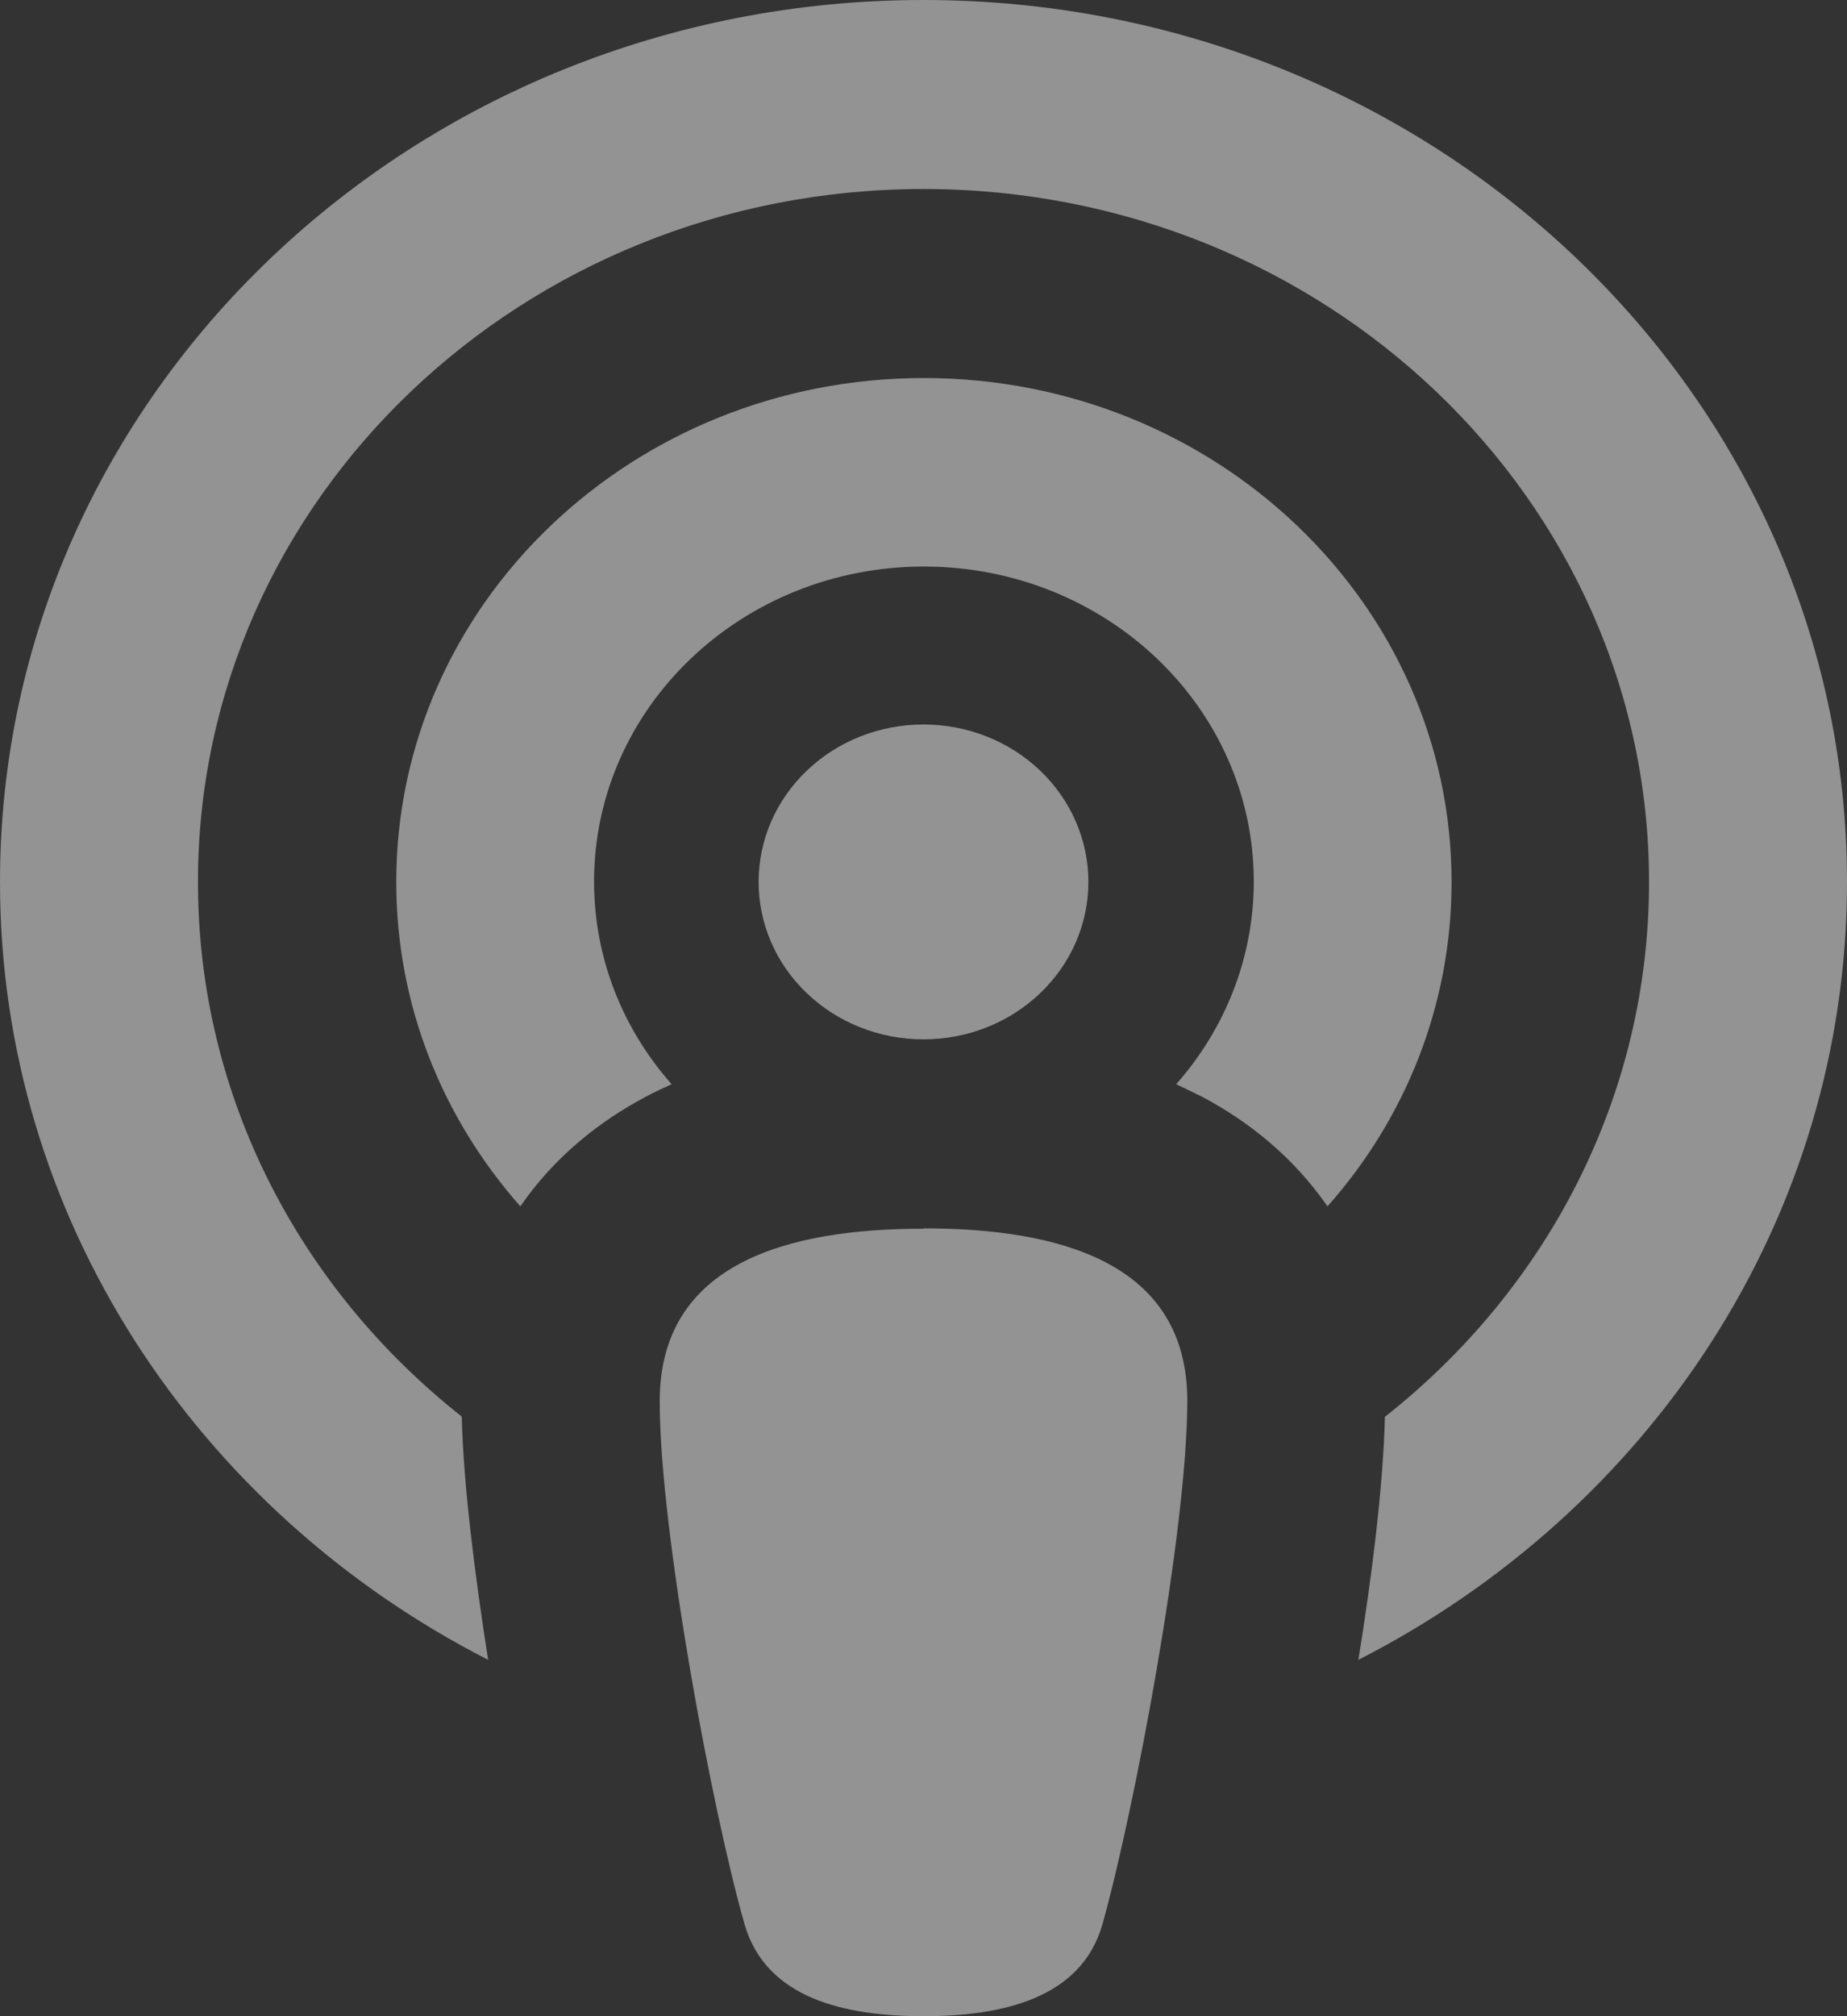<svg width="11" height="12" viewBox="0 0 11 12" fill="none" xmlns="http://www.w3.org/2000/svg">
<rect x="0" y="0" width="11" height="12" fill="#333333" stroke="none"/>
<path d="M8.25 8.431C9.21 7.674 9.821 6.531 9.821 5.249C9.821 2.971 7.887 1.125 5.5 1.125C3.113 1.125 1.179 2.971 1.179 5.249C1.179 6.531 1.79 7.674 2.75 8.431C2.76 8.844 2.829 9.378 2.907 9.879C1.179 8.996 0 7.252 0 5.249C0 2.35 2.463 0 5.5 0C8.537 0 11 2.35 11 5.249C11 7.255 9.821 8.996 8.09 9.879C8.171 9.378 8.238 8.844 8.248 8.431H8.25ZM7.906 7.18C7.702 6.885 7.435 6.674 7.16 6.528C7.108 6.503 7.057 6.477 7.005 6.453C7.292 6.128 7.467 5.706 7.467 5.247C7.467 4.211 6.588 3.372 5.502 3.372C4.417 3.372 3.538 4.211 3.538 5.247C3.538 5.706 3.712 6.128 4 6.453C3.948 6.477 3.897 6.5 3.845 6.528C3.57 6.674 3.302 6.885 3.099 7.18C2.637 6.657 2.36 5.985 2.36 5.249C2.36 3.592 3.767 2.25 5.502 2.25C7.238 2.25 8.645 3.592 8.645 5.249C8.645 5.985 8.368 6.66 7.906 7.18ZM5.5 7.311C6.308 7.311 7.071 7.513 7.071 8.337C7.071 9.111 6.755 10.777 6.566 11.452C6.44 11.897 5.964 12 5.5 12C5.036 12 4.562 11.897 4.434 11.452C4.243 10.784 3.929 9.115 3.929 8.34C3.929 7.517 4.692 7.313 5.5 7.313V7.311ZM5.5 4.312C5.76 4.312 6.01 4.41 6.194 4.586C6.379 4.762 6.482 5 6.482 5.249C6.482 5.498 6.379 5.736 6.194 5.912C6.01 6.088 5.76 6.186 5.5 6.186C5.24 6.186 4.99 6.088 4.806 5.912C4.621 5.736 4.518 5.498 4.518 5.249C4.518 5 4.621 4.762 4.806 4.586C4.99 4.41 5.24 4.312 5.5 4.312Z" fill="white" fill-opacity="0.47"/>
</svg>
